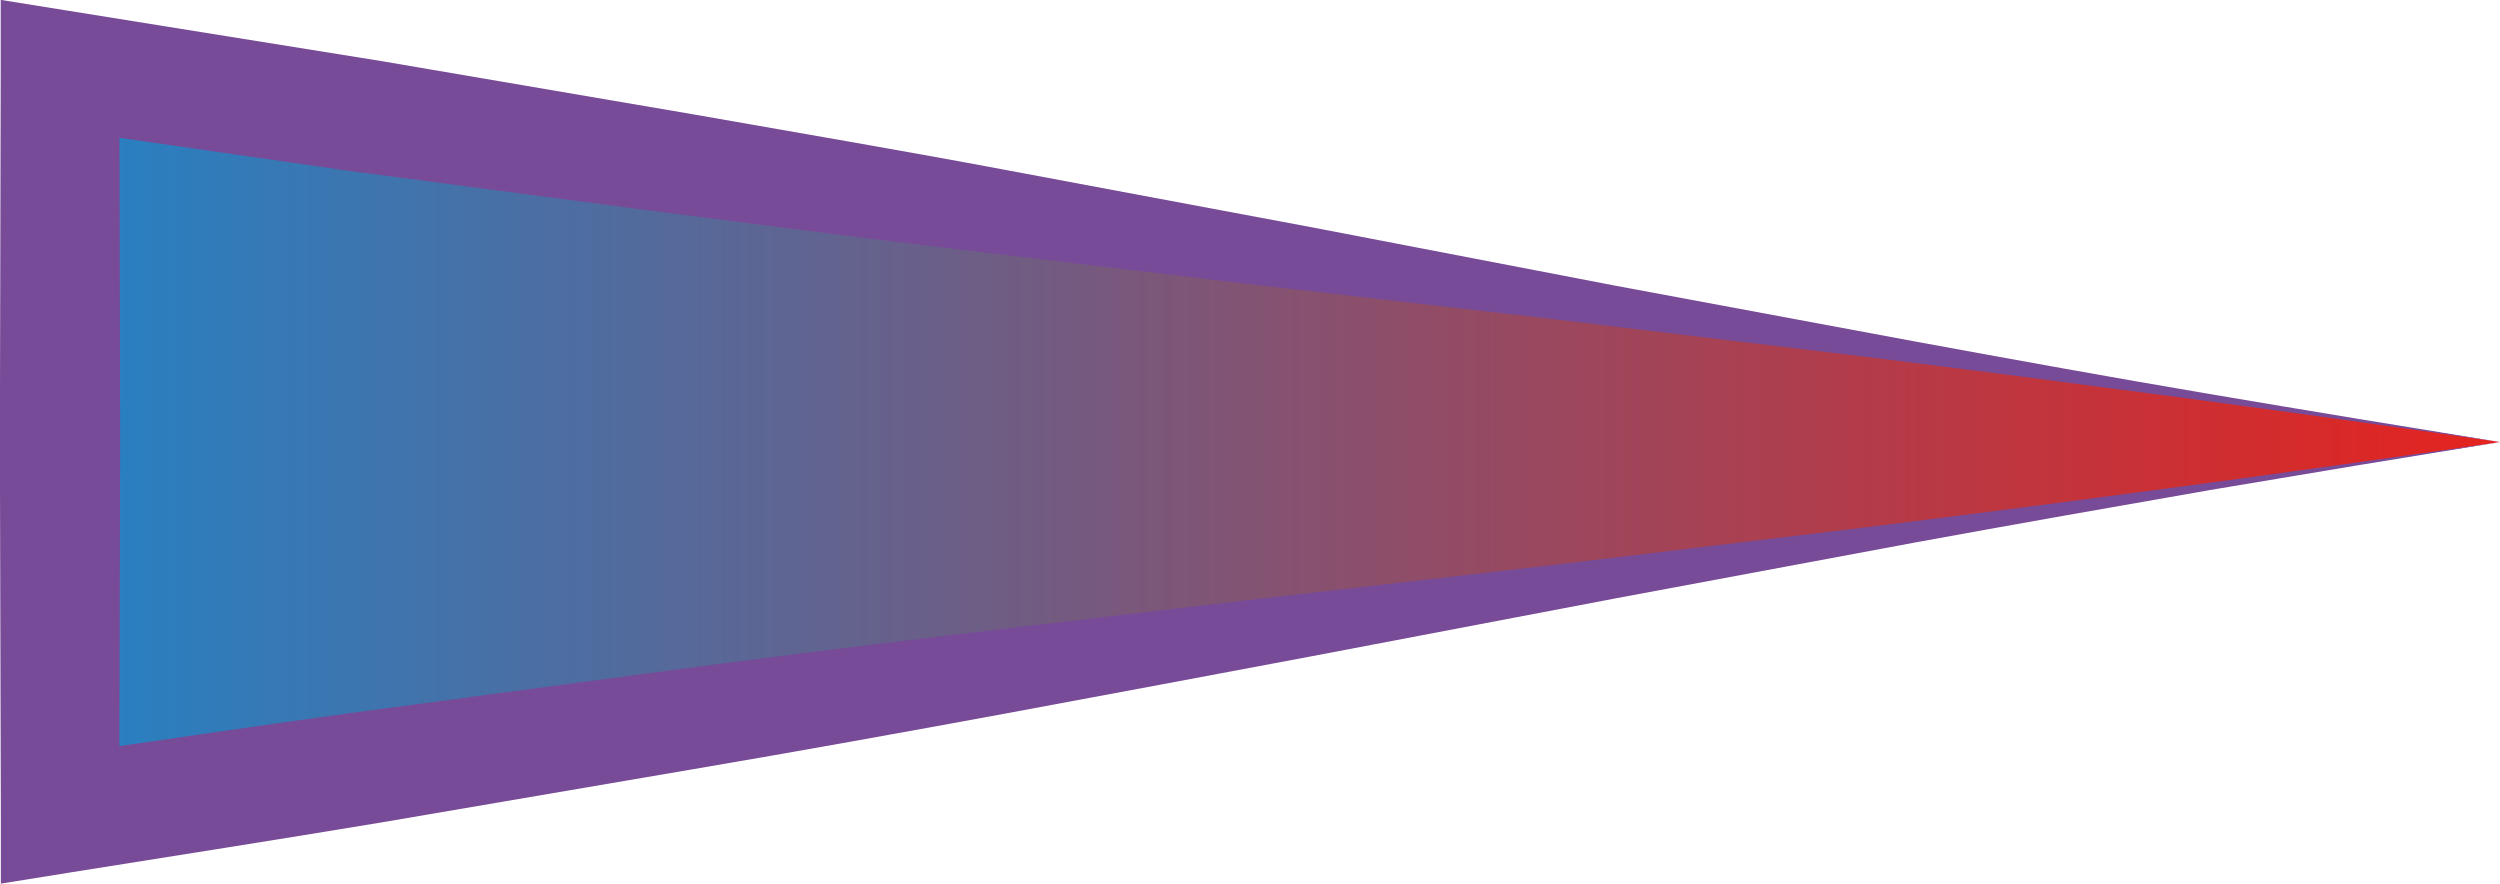 <svg id="Layer_1" data-name="Layer 1" xmlns="http://www.w3.org/2000/svg" xmlns:xlink="http://www.w3.org/1999/xlink" viewBox="0 0 208.06 73.57"><defs><style>.cls-1{fill:url(#linear-gradient);}.cls-2{fill:#774b98;}</style><linearGradient id="linear-gradient" x1="5" y1="36.79" x2="208.06" y2="36.79" gradientUnits="userSpaceOnUse"><stop offset="0" stop-color="#2581c4"/><stop offset="1" stop-color="#e5231e"/></linearGradient></defs><title>SpeedyEnemy</title><polygon class="cls-1" points="208.06 36.79 5 5.78 5 67.8 208.06 36.79"/><path class="cls-2" d="M219.73,128q-13.39-1.94-26.59-3.71c-8.84-1.17-17.54-2.31-26.25-3.39L141,117.78l-25.51-2.94-25.14-3c-8.35-1-16.59-2.08-24.86-3.14L40.7,105.43l-24.77-3.57L21.6,97l.07,31-.08,31-5.66-4.87c8.27-1.2,16.52-2.42,24.77-3.56l24.78-3.31c16.5-2.22,33.16-4.12,50-6.1L141,138.22l25.9-3.12c8.71-1.08,17.41-2.21,26.25-3.39S210.8,129.29,219.73,128Zm0,0q-12,1.94-24.17,4c-8.09,1.41-16.31,2.86-24.52,4.36L146.17,141l-25.25,4.81c-17,3.19-34.18,6.46-51.53,9.41l-26,4.44c-8.67,1.44-17.34,2.8-26,4.18l-5.65.91,0-5.77-.08-31,.07-31,0-5.78,5.66.91,26,4.18,26,4.44c8.64,1.52,17.33,3,25.9,4.61l25.63,4.8L146.18,115l24.87,4.63c8.21,1.51,16.43,3,24.51,4.37S211.75,126.71,219.73,128Z" transform="translate(-11.67 -91.21)"/></svg>